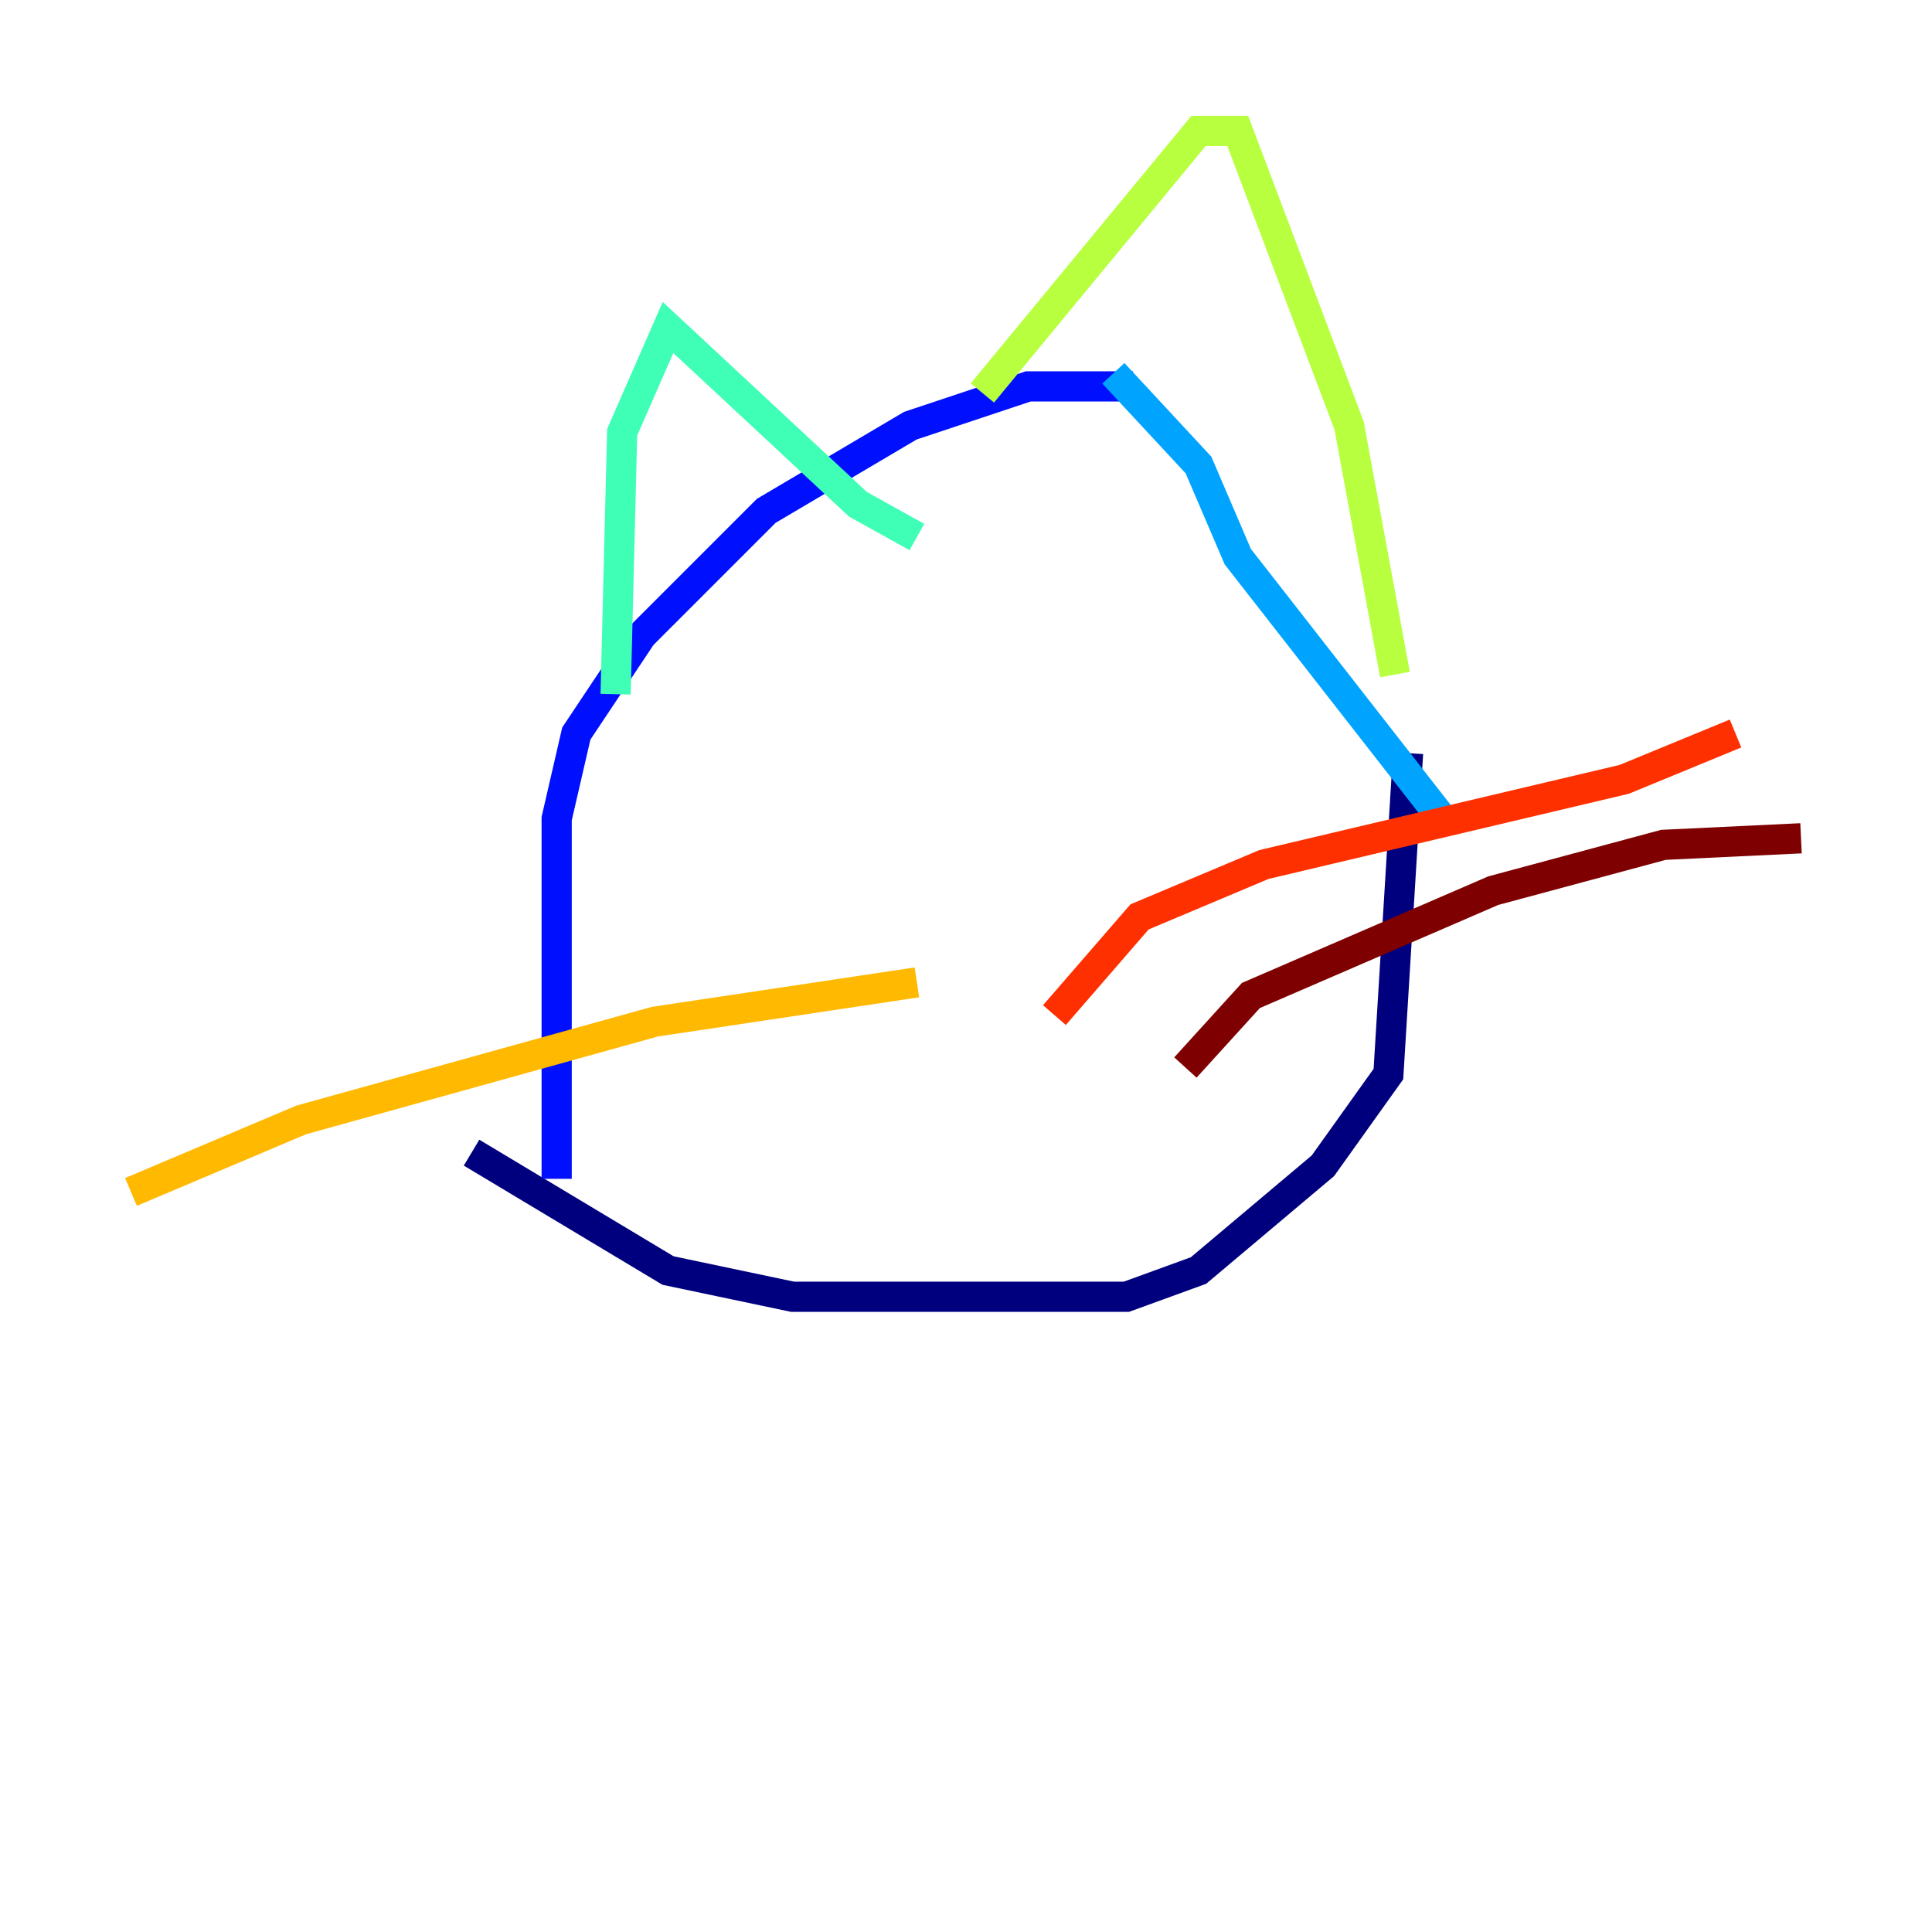 <?xml version="1.0" encoding="utf-8" ?>
<svg baseProfile="tiny" height="128" version="1.2" viewBox="0,0,128,128" width="128" xmlns="http://www.w3.org/2000/svg" xmlns:ev="http://www.w3.org/2001/xml-events" xmlns:xlink="http://www.w3.org/1999/xlink"><defs /><polyline fill="none" points="31.241,76.366 44.258,84.176 52.502,85.912 74.63,85.912 79.403,84.176 87.647,77.234 91.986,71.159 93.288,49.898" stroke="#00007f" stroke-width="2" /><polyline fill="none" points="75.064,25.6 68.122,25.6 60.312,28.203 50.766,33.844 42.522,42.088 38.183,48.597 36.881,54.237 36.881,78.102" stroke="#0010ff" stroke-width="2" /><polyline fill="none" points="73.763,24.732 79.403,30.807 82.007,36.881 95.891,54.671" stroke="#00a4ff" stroke-width="2" /><polyline fill="none" points="40.786,45.993 41.22,28.637 44.258,21.695 56.841,33.41 60.746,35.58" stroke="#3fffb7" stroke-width="2" /><polyline fill="none" points="65.085,26.034 79.403,8.678 82.007,8.678 89.383,28.203 92.42,44.691" stroke="#b7ff3f" stroke-width="2" /><polyline fill="none" points="60.746,65.085 43.39,67.688 19.959,74.197 8.678,78.969" stroke="#ffb900" stroke-width="2" /><polyline fill="none" points="69.858,67.254 75.498,60.746 83.742,57.275 107.607,51.634 114.983,48.597" stroke="#ff3000" stroke-width="2" /><polyline fill="none" points="78.536,70.725 82.875,65.953 98.929,59.01 110.21,55.973 119.322,55.539" stroke="#7f0000" stroke-width="2" /></svg>